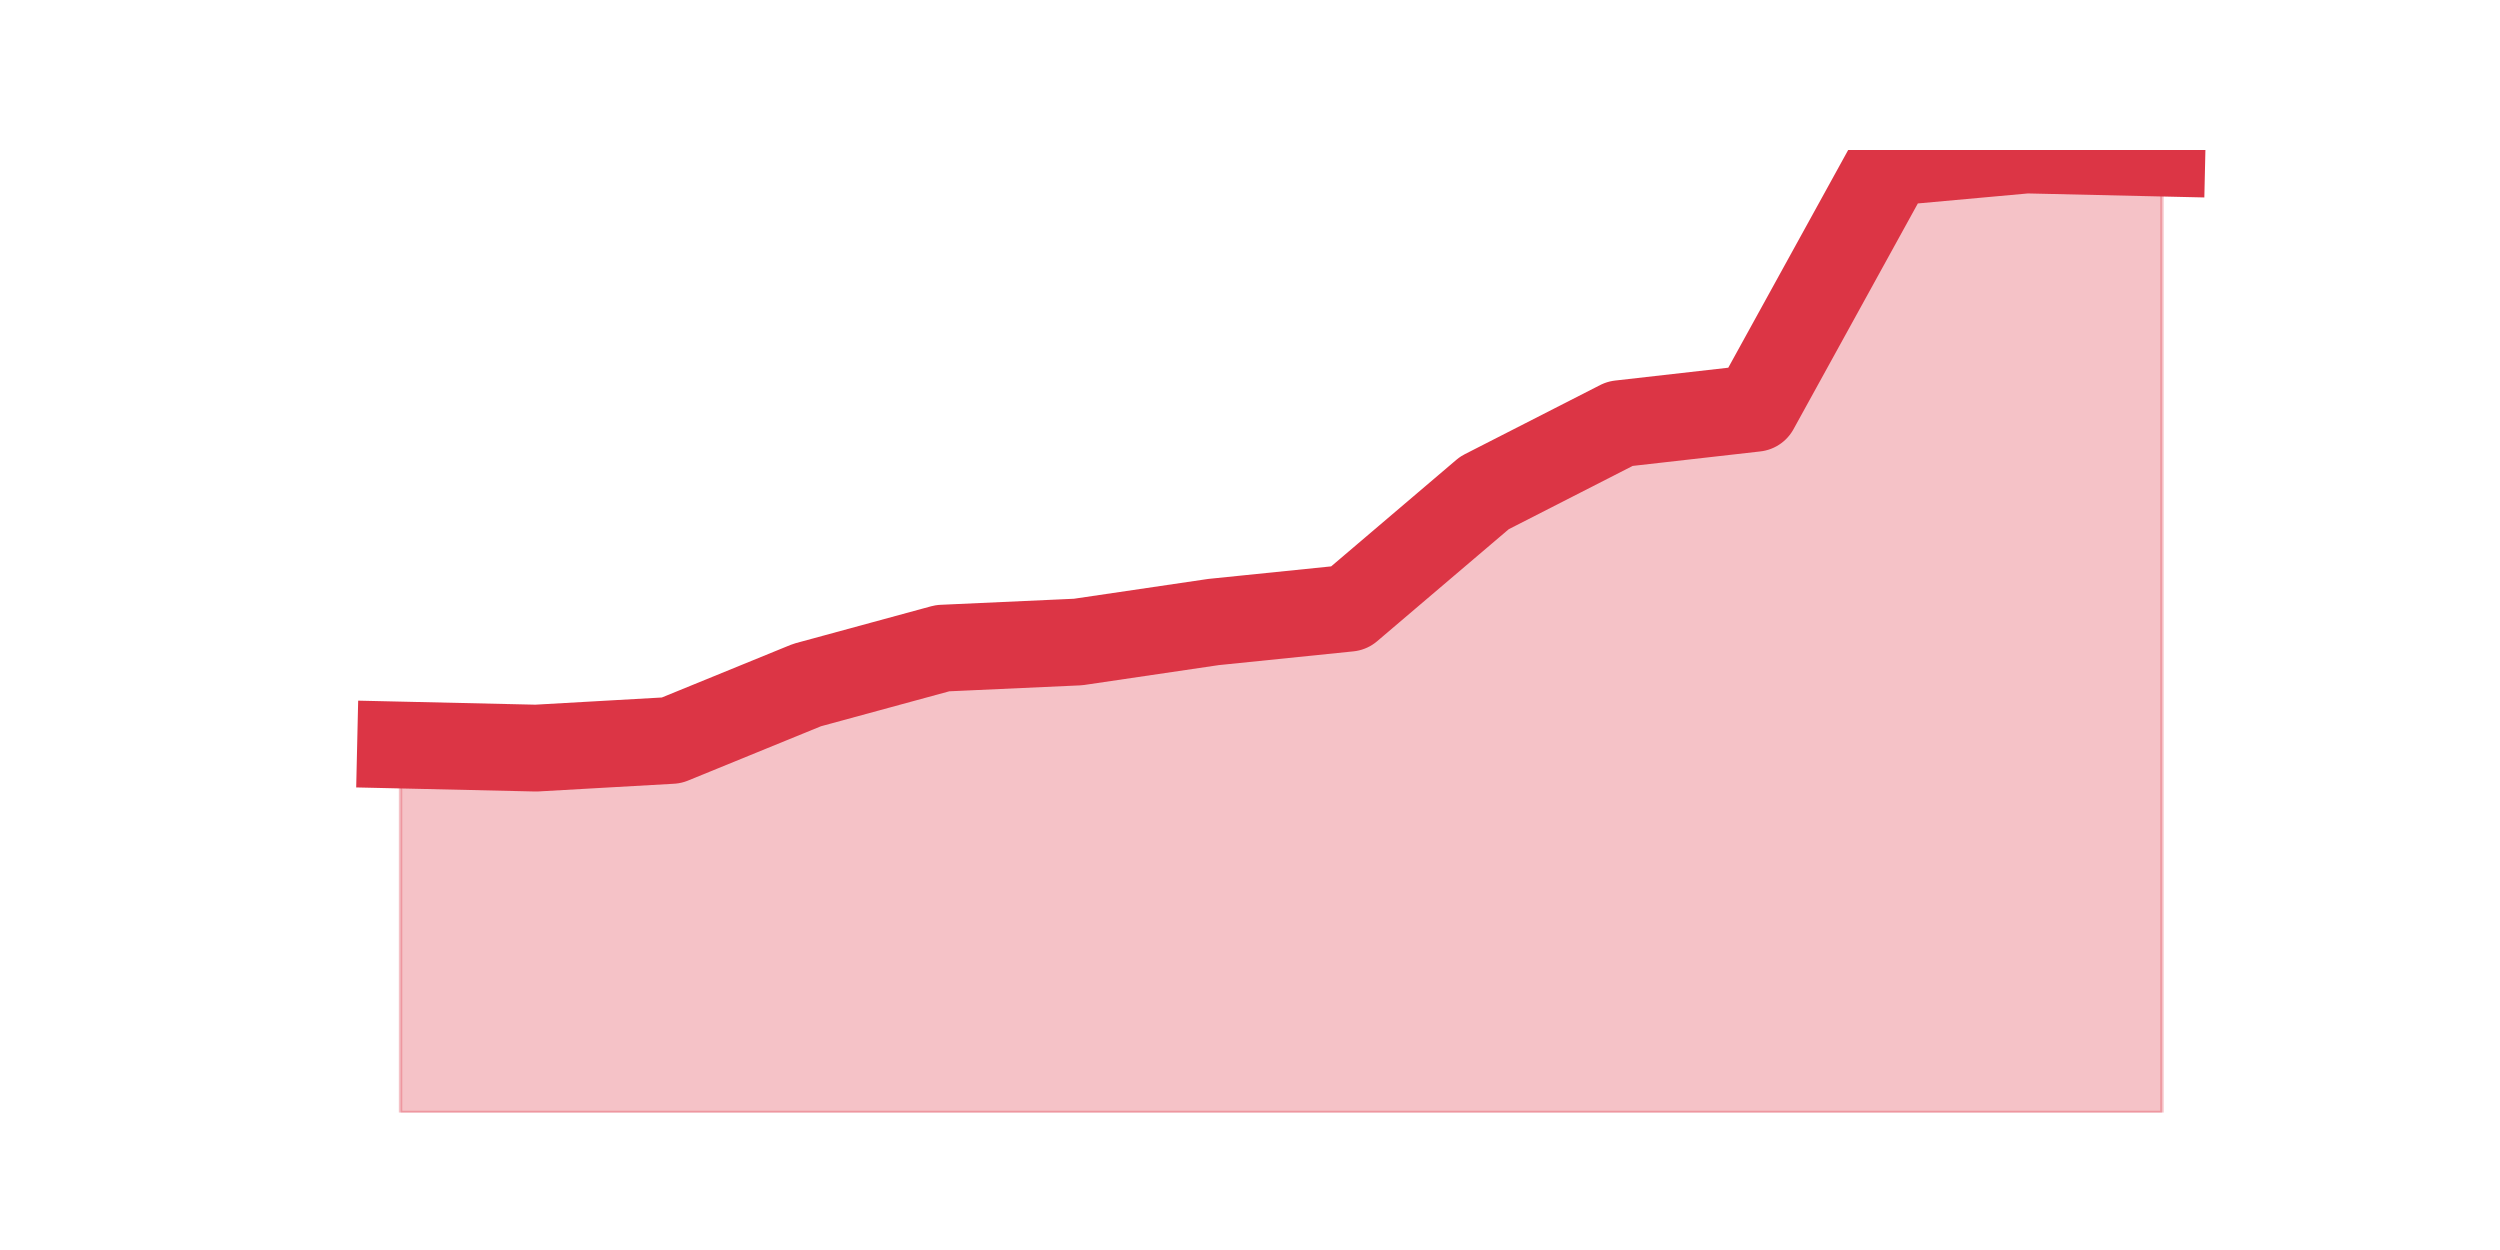 <?xml version="1.0" encoding="utf-8" standalone="no"?>
<!DOCTYPE svg PUBLIC "-//W3C//DTD SVG 1.1//EN"
  "http://www.w3.org/Graphics/SVG/1.1/DTD/svg11.dtd">
<!-- Created with matplotlib (https://matplotlib.org/) -->
<svg height="360pt" version="1.1" viewBox="0 0 720 360" width="720pt" xmlns="http://www.w3.org/2000/svg" xmlns:xlink="http://www.w3.org/1999/xlink">
 <defs>
  <style type="text/css">*{stroke-linecap:butt;stroke-linejoin:round;}</style>
 </defs>
 <g id="figure_1">
  <g id="patch_1">
   <path d="M 0 360 
L 720 360 
L 720 0 
L 0 0 
z
" style="fill:none;"/>
  </g>
  <g id="axes_1">
   <g id="matplotlib.axis_1"/>
   <g id="matplotlib.axis_2"/>
   <g id="PolyCollection_1">
    <defs>
     <path d="M 115.364 -145.432 
L 115.364 -39.6 
L 154.385 -39.6 
L 193.406 -39.6 
L 232.427 -39.6 
L 271.448 -39.6 
L 310.469 -39.6 
L 349.49 -39.6 
L 388.51 -39.6 
L 427.531 -39.6 
L 466.552 -39.6 
L 505.573 -39.6 
L 544.594 -39.6 
L 583.615 -39.6 
L 622.636 -39.6 
L 622.636 -315.914 
L 622.636 -315.914 
L 583.615 -316.8 
L 544.594 -313.258 
L 505.573 -242.408 
L 466.552 -237.98 
L 427.531 -218.053 
L 388.51 -184.842 
L 349.49 -180.857 
L 310.469 -175.1 
L 271.448 -173.329 
L 232.427 -162.702 
L 193.406 -146.76 
L 154.385 -144.546 
L 115.364 -145.432 
z
" id="mb655c580c7" style="stroke:#dc3545;stroke-opacity:0.3;"/>
    </defs>
    <g clip-path="url(#pd0e50a42ef)">
     <use style="fill:#dc3545;fill-opacity:0.3;stroke:#dc3545;stroke-opacity:0.3;" x="0" xlink:href="#mb655c580c7" y="360"/>
    </g>
   </g>
   <g id="line2d_1">
    <path clip-path="url(#pd0e50a42ef)" d="M 115.364 214.568 
L 154.385 215.454 
L 193.406 213.24 
L 232.427 197.298 
L 271.448 186.671 
L 310.469 184.9 
L 349.49 179.143 
L 388.51 175.158 
L 427.531 141.947 
L 466.552 122.02 
L 505.573 117.592 
L 544.594 46.742 
L 583.615 43.2 
L 622.636 44.086 
" style="fill:none;stroke:#dc3545;stroke-linecap:square;stroke-width:25;"/>
   </g>
  </g>
 </g>
 <defs>
  <clipPath id="pd0e50a42ef">
   <rect height="277.2" width="558" x="90" y="43.2"/>
  </clipPath>
 </defs>
</svg>
